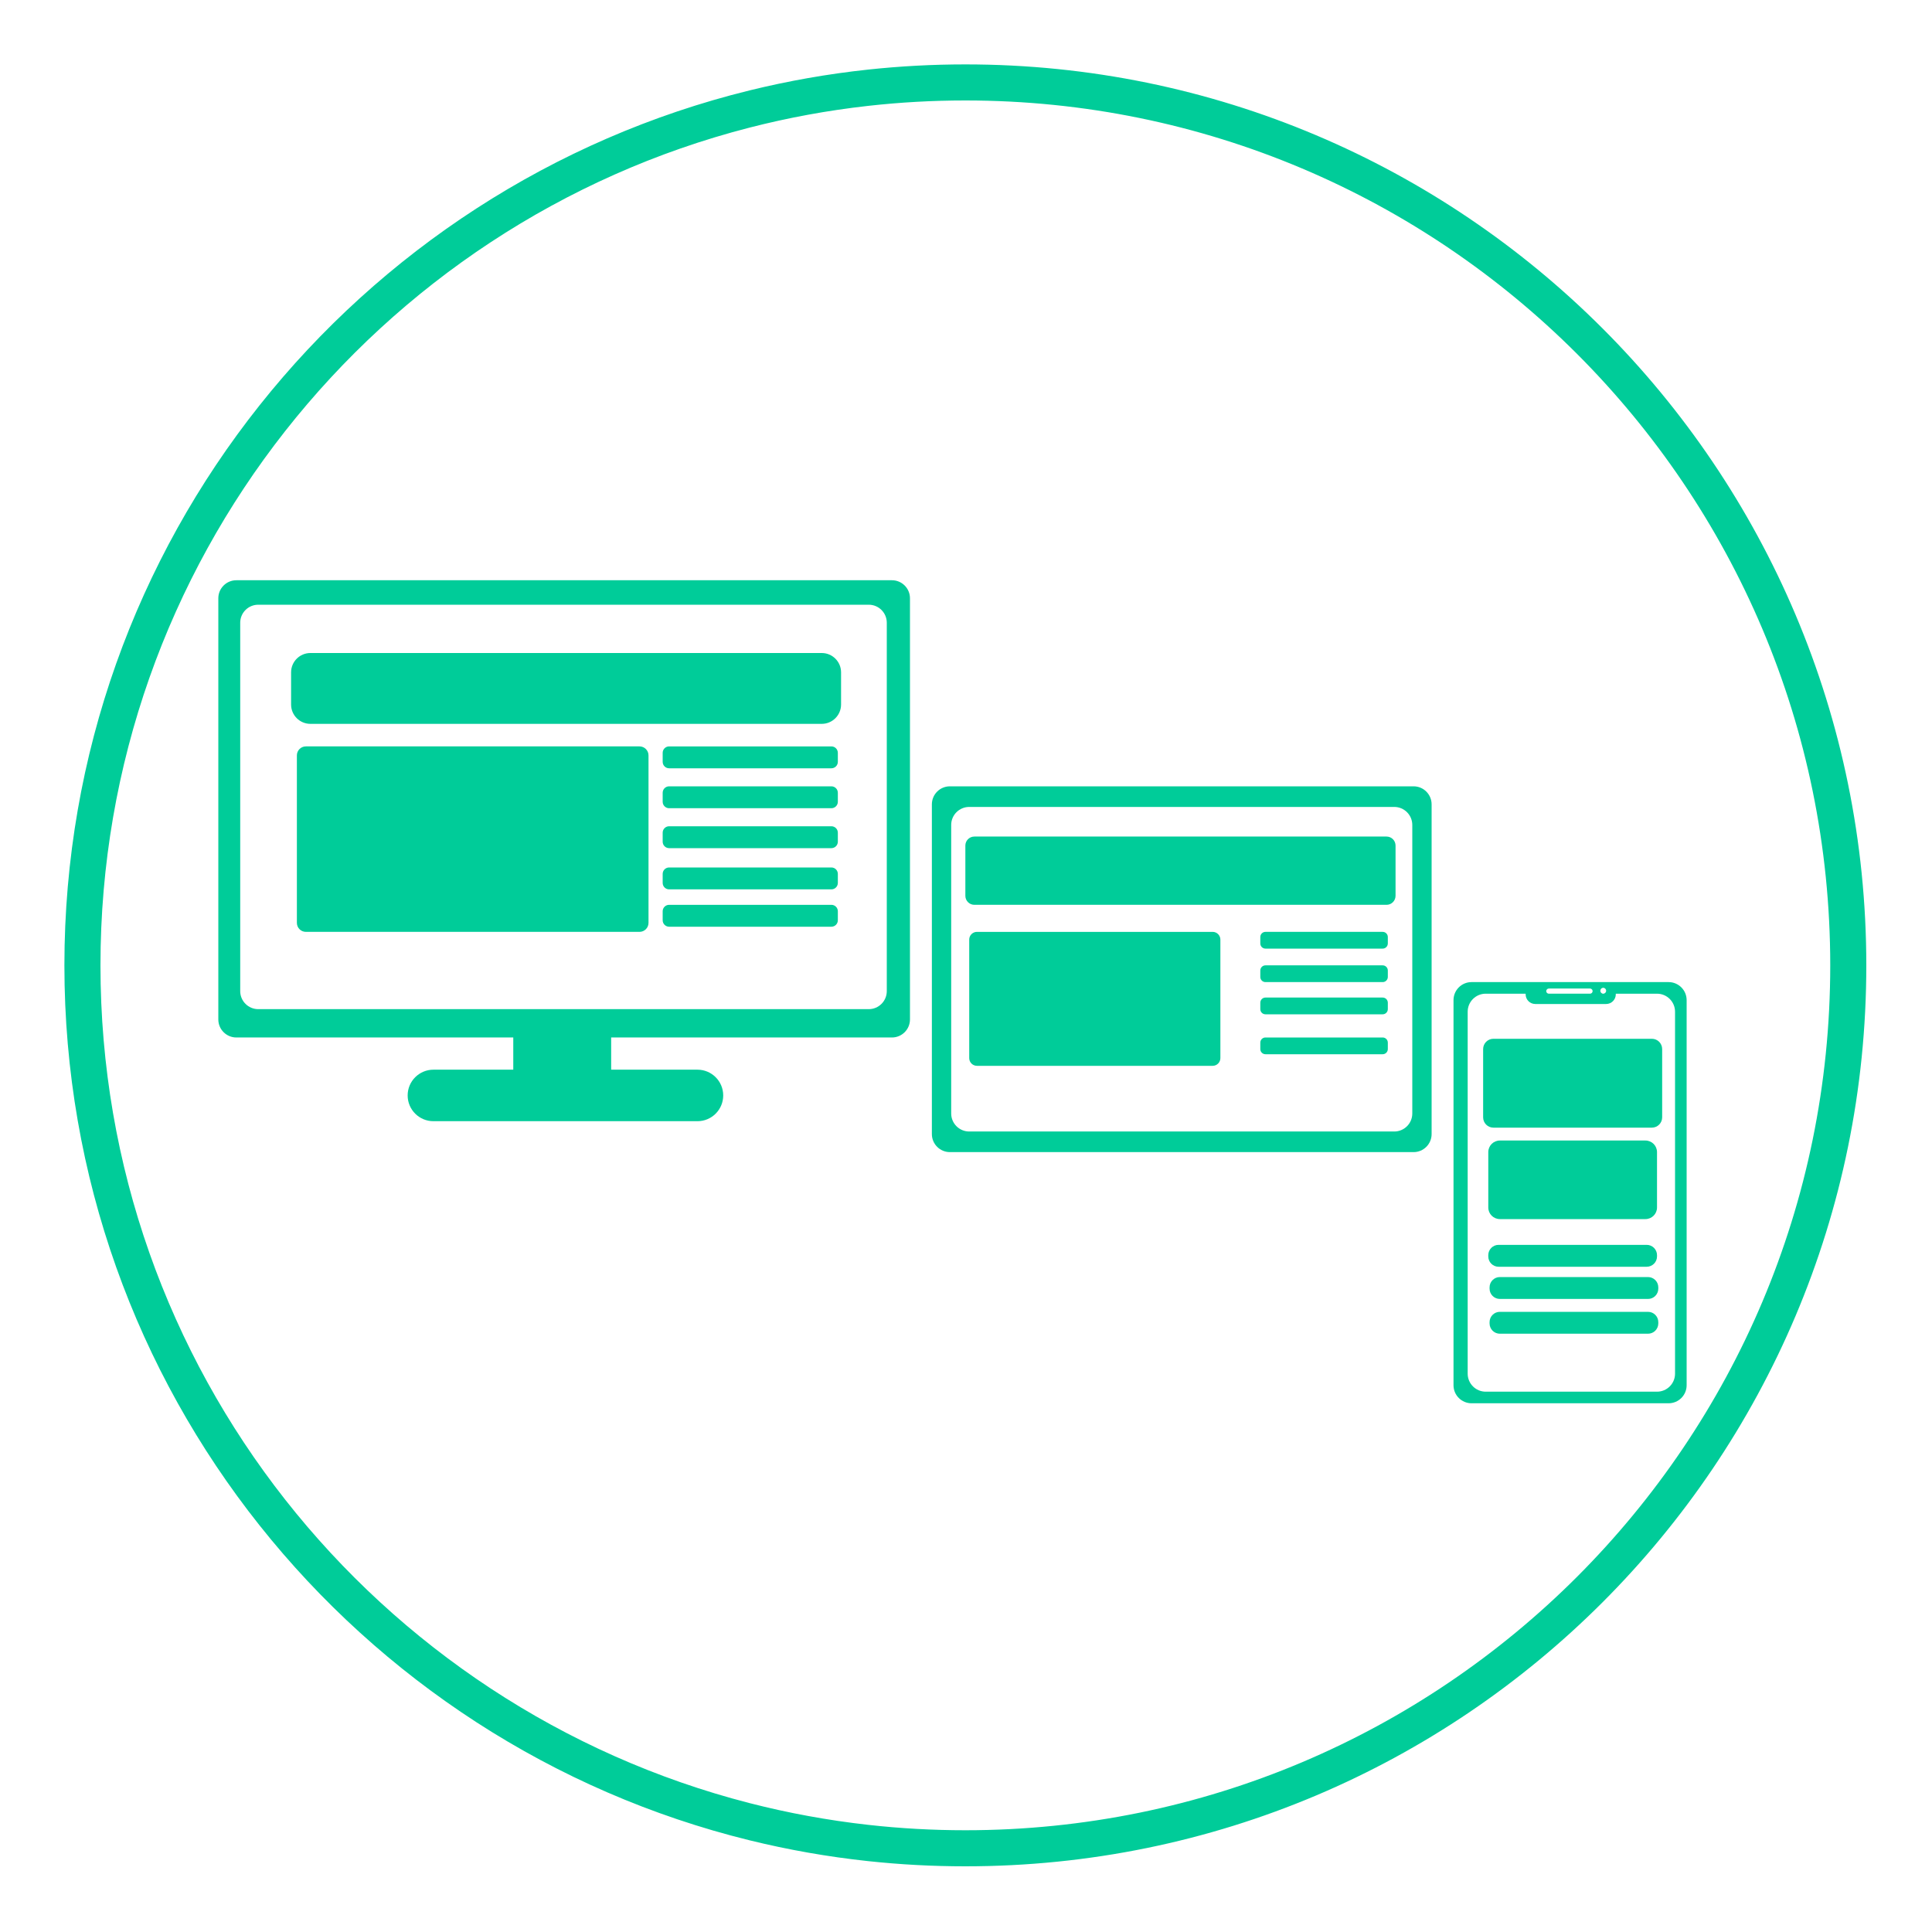<?xml version="1.0" encoding="utf-8"?>
<!-- Generator: Adobe Illustrator 24.0.1, SVG Export Plug-In . SVG Version: 6.00 Build 0)  -->
<svg version="1.1" id="Layer_1" xmlns="http://www.w3.org/2000/svg" xmlns:xlink="http://www.w3.org/1999/xlink" x="0px" y="0px"
	 viewBox="0 0 1500 1500" style="enable-background:new 0 0 1500 1500;" xml:space="preserve">
<style type="text/css">
	.st0{fill:#00CC99;}
	.st1{fill:none;}
</style>
<g>
	<path class="st0" d="M749.5,50c-25.51,0-50.7,1.37-75.5,4.03c-31.34,3.36-62.05,8.79-92,16.15C276.57,145.24,50,420.92,50,749.5
		s226.57,604.26,532,679.32c29.95,7.36,60.66,12.79,92,16.15c24.8,2.66,49.99,4.03,75.5,4.03c386.32,0,699.5-313.18,699.5-699.5
		S1135.82,50,749.5,50z M749.5,1421c-25.52,0-50.72-1.42-75.5-4.2c-31.37-3.51-62.09-9.18-92-16.86
		C292.19,1325.53,78,1062.53,78,749.5S292.19,173.47,582,99.06c29.91-7.68,60.63-13.35,92-16.86c24.78-2.78,49.98-4.2,75.5-4.2
		c370.86,0,671.5,300.64,671.5,671.5S1120.36,1421,749.5,1421z"/>
</g>
<path class="st0" d="M692.5,450.5h-509c-7.73,0-14,6.27-14,14v327c0,7.73,6.27,14,14,14h215v25h-62c-5.52,0-10.52,2.24-14.14,5.86
	s-5.86,8.62-5.86,14.14c0,11.05,8.95,20,20,20h205c5.52,0,10.52-2.24,14.14-5.86c3.62-3.62,5.86-8.62,5.86-14.14
	c0-11.05-8.95-20-20-20h-67v-25h218c7.73,0,14-6.27,14-14v-327C706.5,456.77,700.23,450.5,692.5,450.5z M688.5,769.5
	c0,7.73-6.27,14-14,14h-474c-7.73,0-14-6.27-14-14v-286c0-7.73,6.27-14,14-14h474c7.73,0,14,6.27,14,14V769.5z"/>
<path class="st0" d="M1097.5,610.5h-360c-7.73,0-14,6.27-14,14v256c0,7.73,6.27,14,14,14h360c7.73,0,14-6.27,14-14v-256
	C1111.5,616.77,1105.23,610.5,1097.5,610.5z M1096.5,864.5c0,7.73-6.27,14-14,14h-330c-7.73,0-14-6.27-14-14v-224
	c0-7.73,6.27-14,14-14h330c7.73,0,14,6.27,14,14V864.5z"/>
<path class="st0" d="M1295.5,762.5h-153c-7.73,0-14,6.27-14,14v299c0,7.73,6.27,14,14,14h153c7.73,0,14-6.27,14-14v-299
	C1309.5,768.77,1303.23,762.5,1295.5,762.5z M1243.75,767.17c0.3-0.16,0.64-0.24,1-0.24c1.24,0,2.25,1.02,2.25,2.28
	c0,1.27-1.01,2.29-2.25,2.29s-2.25-1.02-2.25-2.29C1242.5,768.32,1243.01,767.54,1243.75,767.17z M1201.09,768.09
	c0.36-0.37,0.86-0.59,1.41-0.59h32c1.1,0,2,0.9,2,2c0,0.55-0.22,1.05-0.59,1.41c-0.36,0.37-0.86,0.59-1.41,0.59h-32
	c-1.1,0-2-0.9-2-2C1200.5,768.95,1200.72,768.45,1201.09,768.09z M1300.5,1066.5c0,7.73-6.27,14-14,14h-133c-7.73,0-14-6.27-14-14
	v-281c0-7.73,6.27-14,14-14h31.03c-0.02,0.17-0.03,0.33-0.03,0.5c0,4.14,3.36,7.5,7.5,7.5h55c2.07,0,3.94-0.84,5.3-2.2
	c1.36-1.36,2.2-3.23,2.2-5.3c0-0.17-0.01-0.33-0.03-0.5h32.03c7.73,0,14,6.27,14,14V1066.5z"/>
<path class="st1" d="M1247,769.21c0,1.27-1.01,2.29-2.25,2.29s-2.25-1.02-2.25-2.29c0-0.89,0.51-1.67,1.25-2.04
	c0.3-0.16,0.64-0.24,1-0.24C1245.99,766.93,1247,767.95,1247,769.21z"/>
<path class="st0" d="M638,562H241c-8.28,0-15-6.72-15-15v-25c0-8.28,6.72-15,15-15h397c8.28,0,15,6.72,15,15v25
	C653,555.28,646.28,562,638,562z"/>
<path class="st0" d="M496.5,723.5h-259c-3.87,0-7-3.13-7-7v-130c0-3.87,3.13-7,7-7h259c3.87,0,7,3.13,7,7v130
	C503.5,720.37,500.37,723.5,496.5,723.5z"/>
<path class="st0" d="M645.5,596.5h-126c-2.76,0-5-2.24-5-5v-7c0-2.76,2.24-5,5-5h126c2.76,0,5,2.24,5,5v7
	C650.5,594.26,648.26,596.5,645.5,596.5z"/>
<path class="st0" d="M645.5,627.5h-126c-2.76,0-5-2.24-5-5v-7c0-2.76,2.24-5,5-5h126c2.76,0,5,2.24,5,5v7
	C650.5,625.26,648.26,627.5,645.5,627.5z"/>
<path class="st0" d="M645.5,658.5h-126c-2.76,0-5-2.24-5-5v-7c0-2.76,2.24-5,5-5h126c2.76,0,5,2.24,5,5v7
	C650.5,656.26,648.26,658.5,645.5,658.5z"/>
<path class="st0" d="M645.5,690.5h-126c-2.76,0-5-2.24-5-5v-7c0-2.76,2.24-5,5-5h126c2.76,0,5,2.24,5,5v7
	C650.5,688.26,648.26,690.5,645.5,690.5z"/>
<path class="st0" d="M645.5,719.5h-126c-2.76,0-5-2.24-5-5v-7c0-2.76,2.24-5,5-5h126c2.76,0,5,2.24,5,5v7
	C650.5,717.26,648.26,719.5,645.5,719.5z"/>
<path class="st0" d="M1076.5,702.5h-320c-3.87,0-7-3.13-7-7v-39c0-3.87,3.13-7,7-7h320c3.87,0,7,3.13,7,7v39
	C1083.5,699.37,1080.37,702.5,1076.5,702.5z"/>
<path class="st0" d="M941.5,827.5h-183c-3.31,0-6-2.69-6-6v-92c0-3.31,2.69-6,6-6h183c3.31,0,6,2.69,6,6v92
	C947.5,824.81,944.81,827.5,941.5,827.5z"/>
<path class="st0" d="M1073.5,736.5h-91c-2.21,0-4-1.79-4-4v-5c0-2.21,1.79-4,4-4h91c2.21,0,4,1.79,4,4v5
	C1077.5,734.71,1075.71,736.5,1073.5,736.5z"/>
<path class="st0" d="M1073.5,762.5h-91c-2.21,0-4-1.79-4-4v-5c0-2.21,1.79-4,4-4h91c2.21,0,4,1.79,4,4v5
	C1077.5,760.71,1075.71,762.5,1073.5,762.5z"/>
<path class="st0" d="M1073.5,787.5h-91c-2.21,0-4-1.79-4-4v-5c0-2.21,1.79-4,4-4h91c2.21,0,4,1.79,4,4v5
	C1077.5,785.71,1075.71,787.5,1073.5,787.5z"/>
<path class="st0" d="M1073.5,818.5h-91c-2.21,0-4-1.79-4-4v-5c0-2.21,1.79-4,4-4h91c2.21,0,4,1.79,4,4v5
	C1077.5,816.71,1075.71,818.5,1073.5,818.5z"/>
<path class="st0" d="M1282.5,875.5h-123c-4.42,0-8-3.58-8-8v-53c0-4.42,3.58-8,8-8h123c4.42,0,8,3.58,8,8v53
	C1290.5,871.92,1286.92,875.5,1282.5,875.5z"/>
<path class="st0" d="M1277.5,946.5h-113c-4.97,0-9-4.03-9-9v-43c0-4.97,4.03-9,9-9h113c4.97,0,9,4.03,9,9v43
	C1286.5,942.47,1282.47,946.5,1277.5,946.5z"/>
<path class="st0" d="M1278.5,983.5h-115c-4.42,0-8-3.58-8-8v-1c0-4.42,3.58-8,8-8h115c4.42,0,8,3.58,8,8v1
	C1286.5,979.92,1282.92,983.5,1278.5,983.5z"/>
<path class="st0" d="M1279.5,1008.5h-115c-4.42,0-8-3.58-8-8v-1c0-4.42,3.58-8,8-8h115c4.42,0,8,3.58,8,8v1
	C1287.5,1004.92,1283.92,1008.5,1279.5,1008.5z"/>
<path class="st0" d="M1279.5,1035.5h-115c-4.42,0-8-3.58-8-8v-1c0-4.42,3.58-8,8-8h115c4.42,0,8,3.58,8,8v1
	C1287.5,1031.92,1283.92,1035.5,1279.5,1035.5z"/>
</svg>
